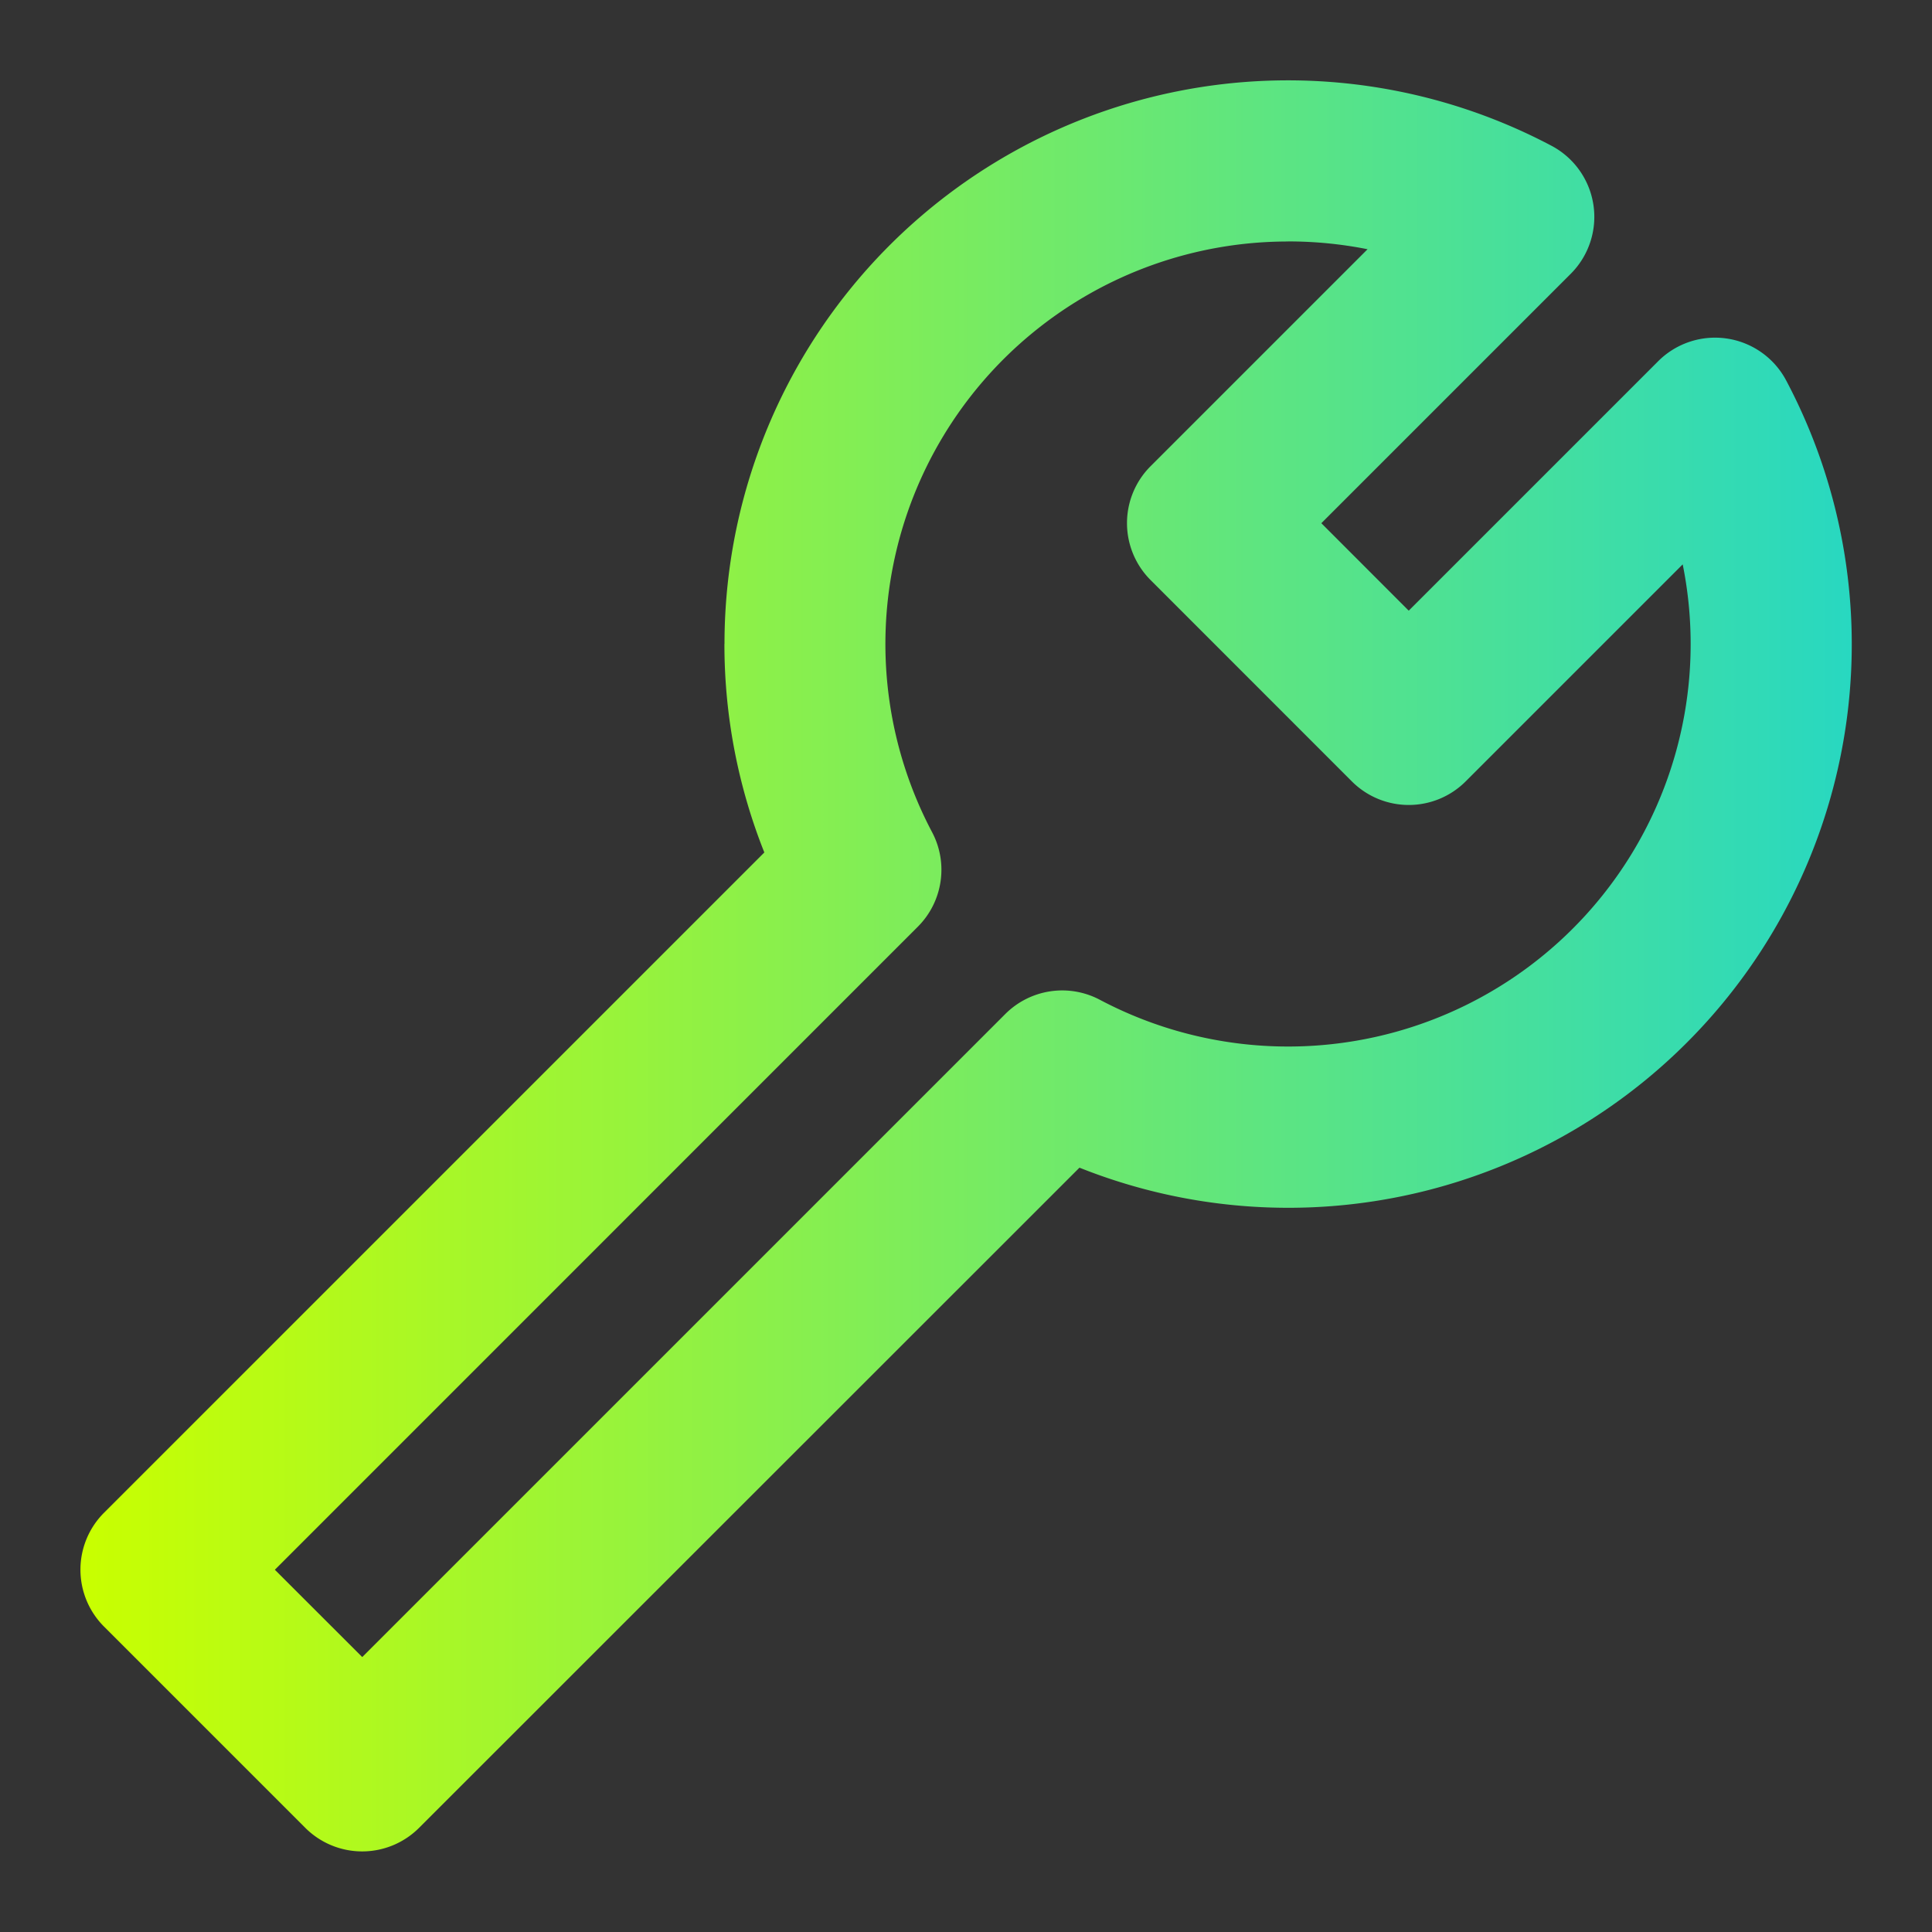 <svg xmlns="http://www.w3.org/2000/svg" fill="none" viewBox="0 0 26 26">
  <rect x="0" y="0" width="26" height="26" fill="#333333" stroke="none"/>
  <path fill-rule="evenodd" clip-rule="evenodd" d="M17.333 3.25a5.417 5.417 0 00-4.79 7.948c.223.42.145.937-.191 1.273l-8.653 8.654L4.875 22.3l8.653-8.653a1.083 1.083 0 011.274-.192 5.417 5.417 0 007.843-5.86l-2.92 2.92a1.083 1.083 0 01-1.533 0l-2.708-2.709a1.083 1.083 0 010-1.532l2.92-2.92a5.448 5.448 0 00-1.07-.105zM9.75 8.666a7.583 7.583 0 0111.13-6.704 1.083 1.083 0 01.258 1.723l-3.356 3.356 1.176 1.177 3.357-3.357a1.083 1.083 0 011.723.26 7.583 7.583 0 01-9.511 10.593L5.64 24.598a1.083 1.083 0 01-1.532 0L1.4 21.89a1.083 1.083 0 010-1.532l8.886-8.886a7.567 7.567 0 01-.537-2.807z" fill="url(#KgQ5R04UUVa)"/>
  <defs>
    <linearGradient id="KgQ5R04UUVa" x1="1.083" y1="24.916" x2="26.704" y2="24.916" gradientUnits="userSpaceOnUse">
      <stop stop-color="#C9FF00"/>
      <stop offset="1" stop-color="#1CD5CF"/>
    </linearGradient>
  </defs>
</svg>
